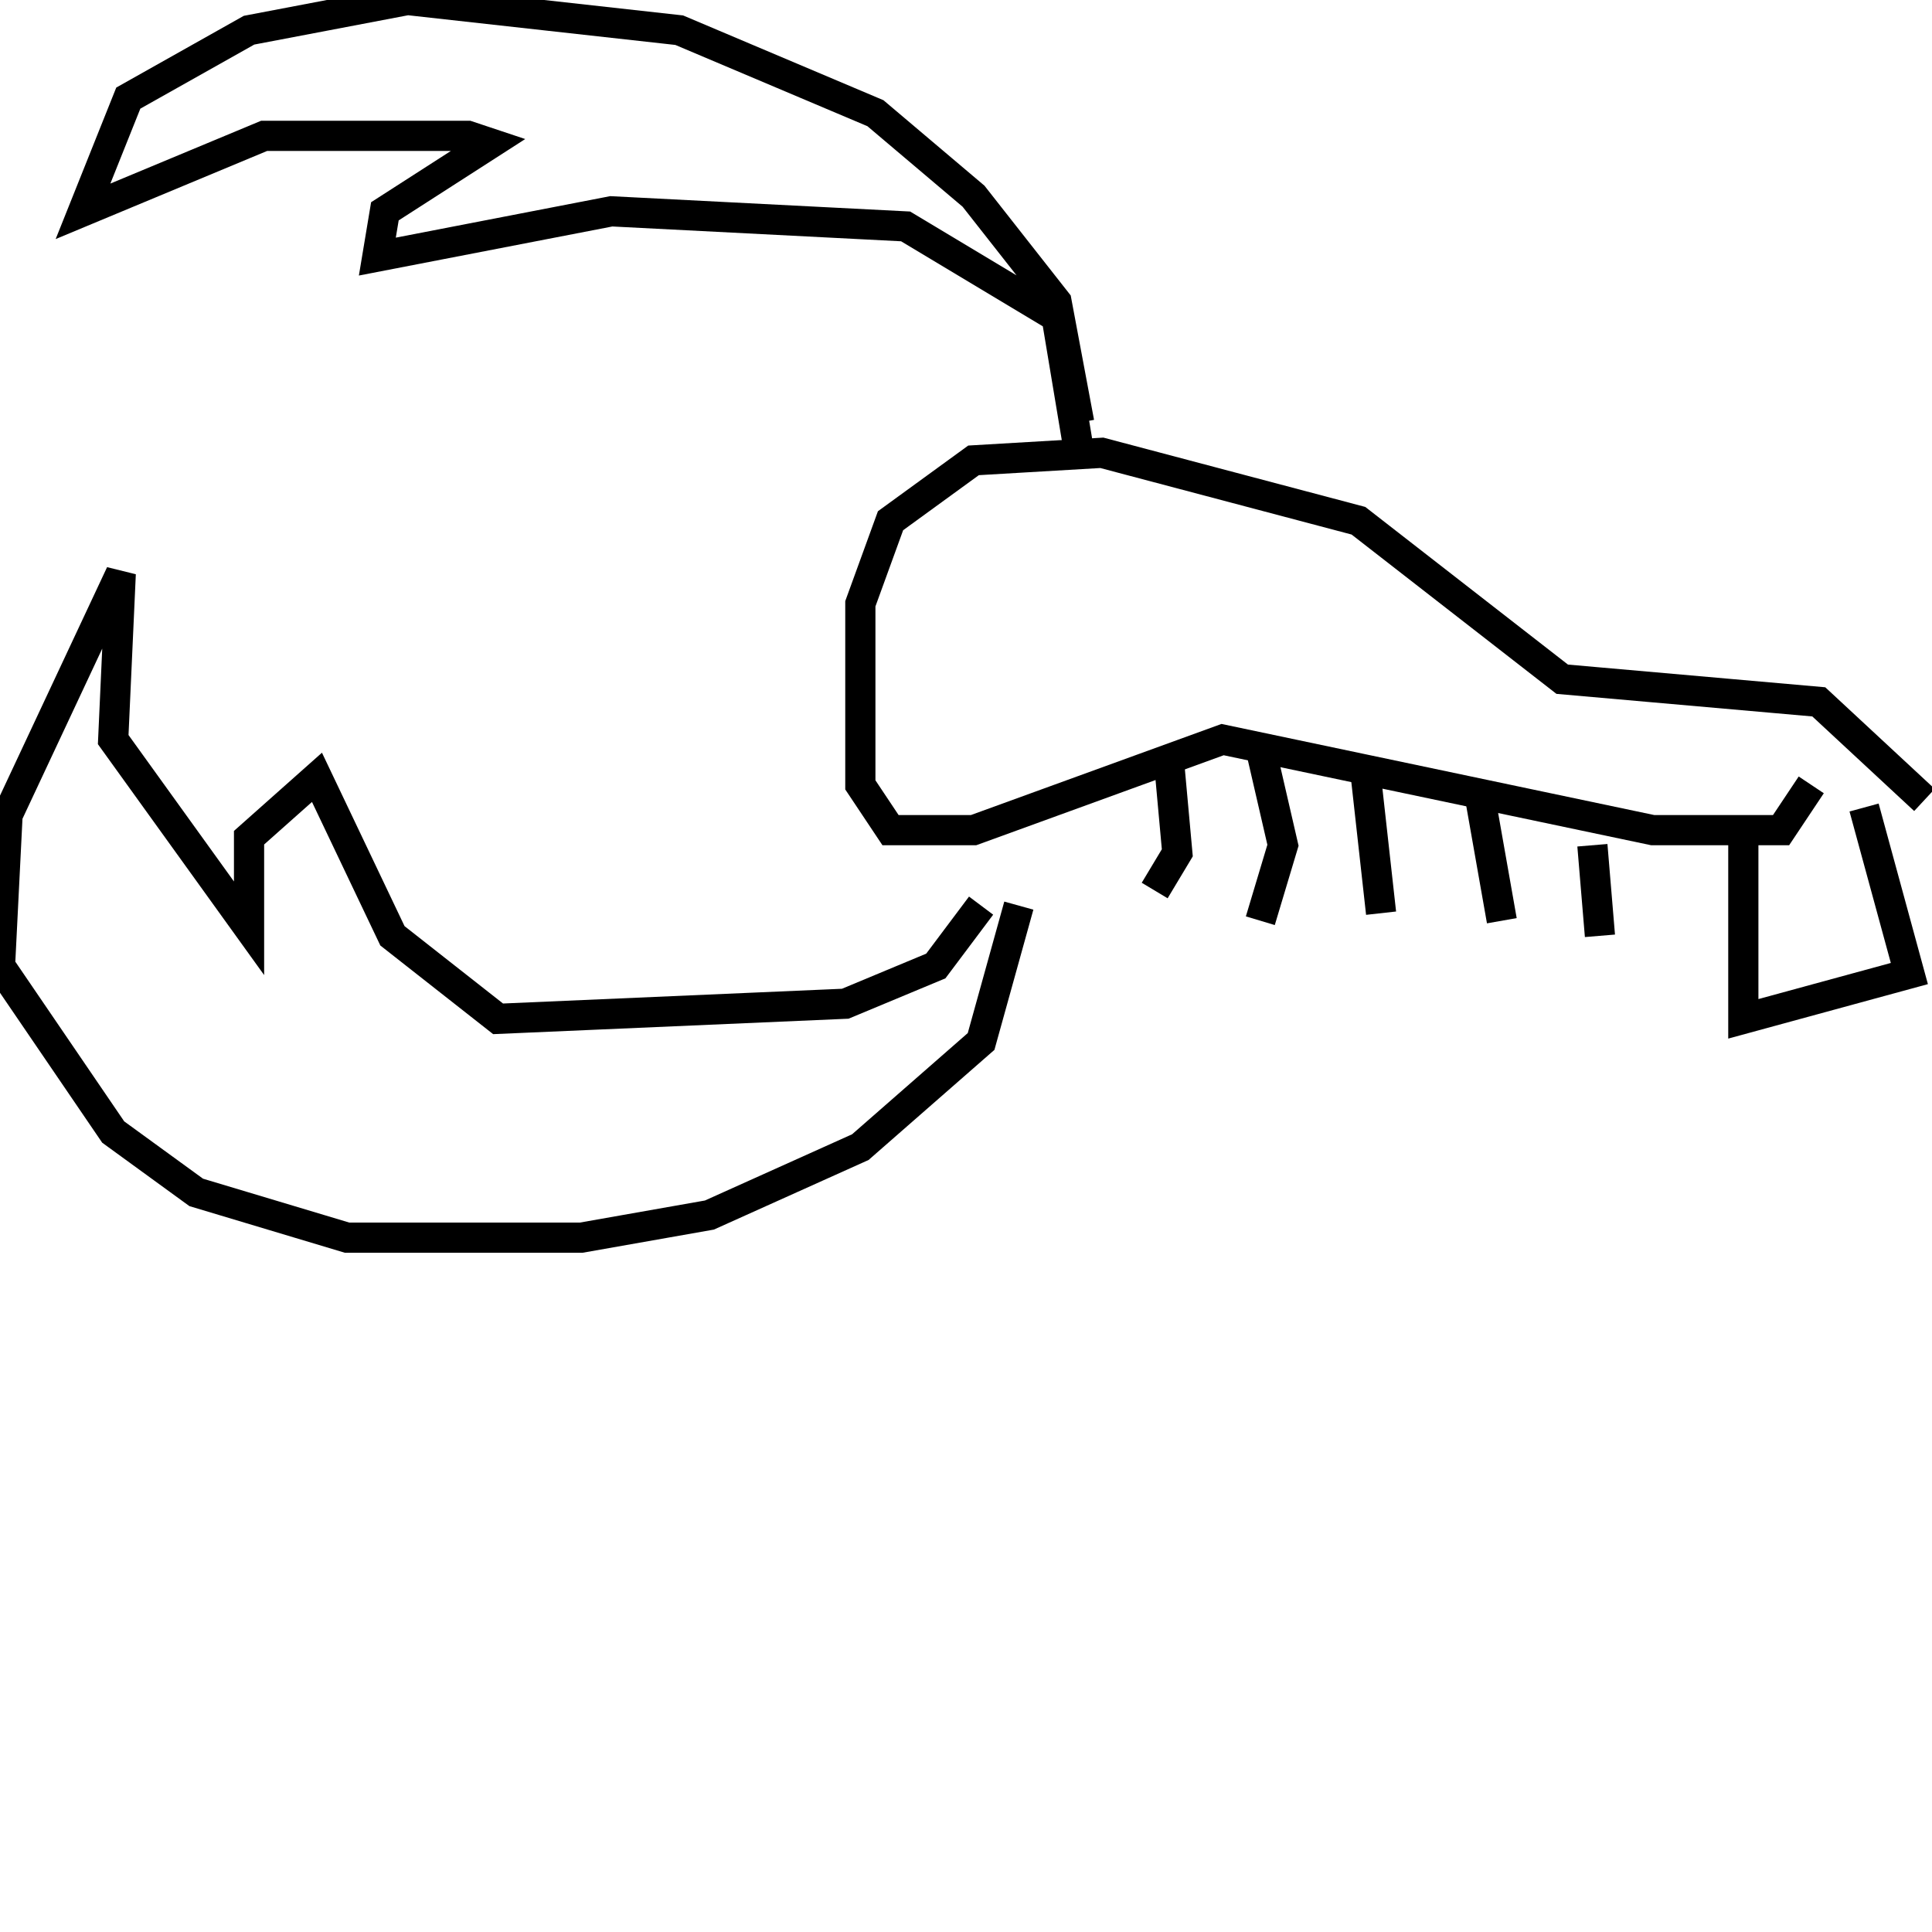 <svg width="256" height="256" xmlns="http://www.w3.org/2000/svg">
<g stroke="black" fill="transparent" stroke-width="4">
<path d="M 255 106 L 241 93 L 207 90 L 180 69 L 146 60 L 129 61 L 118 69 L 114 80 L 114 104 L 118 110 L 129 110 L 162 98 L 219 110 L 236 110 L 240 104"/>
<path d="M 143 60 L 140 42 L 120 30 L 81 28 L 50 34 L 51 28 L 65 19 L 62 18 L 35 18 L 11 28 L 17 13 L 33 4 L 54 0 L 90 4 L 116 15 L 129 26 L 140 40 L 143 56"/>
<path d="M 130 120 L 124 128 L 112 133 L 66 135 L 52 124 L 42 103 L 33 111 L 33 123 L 15 98 L 16 76 L 1 108 L 0 128 L 15 150 L 26 158 L 46 164 L 77 164 L 94 161 L 114 152 L 130 138 L 135 120"/>
<path d="M 231 111 L 231 135 L 253 129 L 247 107"/>
<path d="M 155 102 L 156 113 L 153 118"/>
<path d="M 167 99 L 170 112 L 167 122"/>
<path d="M 181 103 L 183 121"/>
<path d="M 196 105 L 199 122"/>
<path d="M 211 112 L 212 124"/>
</g>
</svg>
